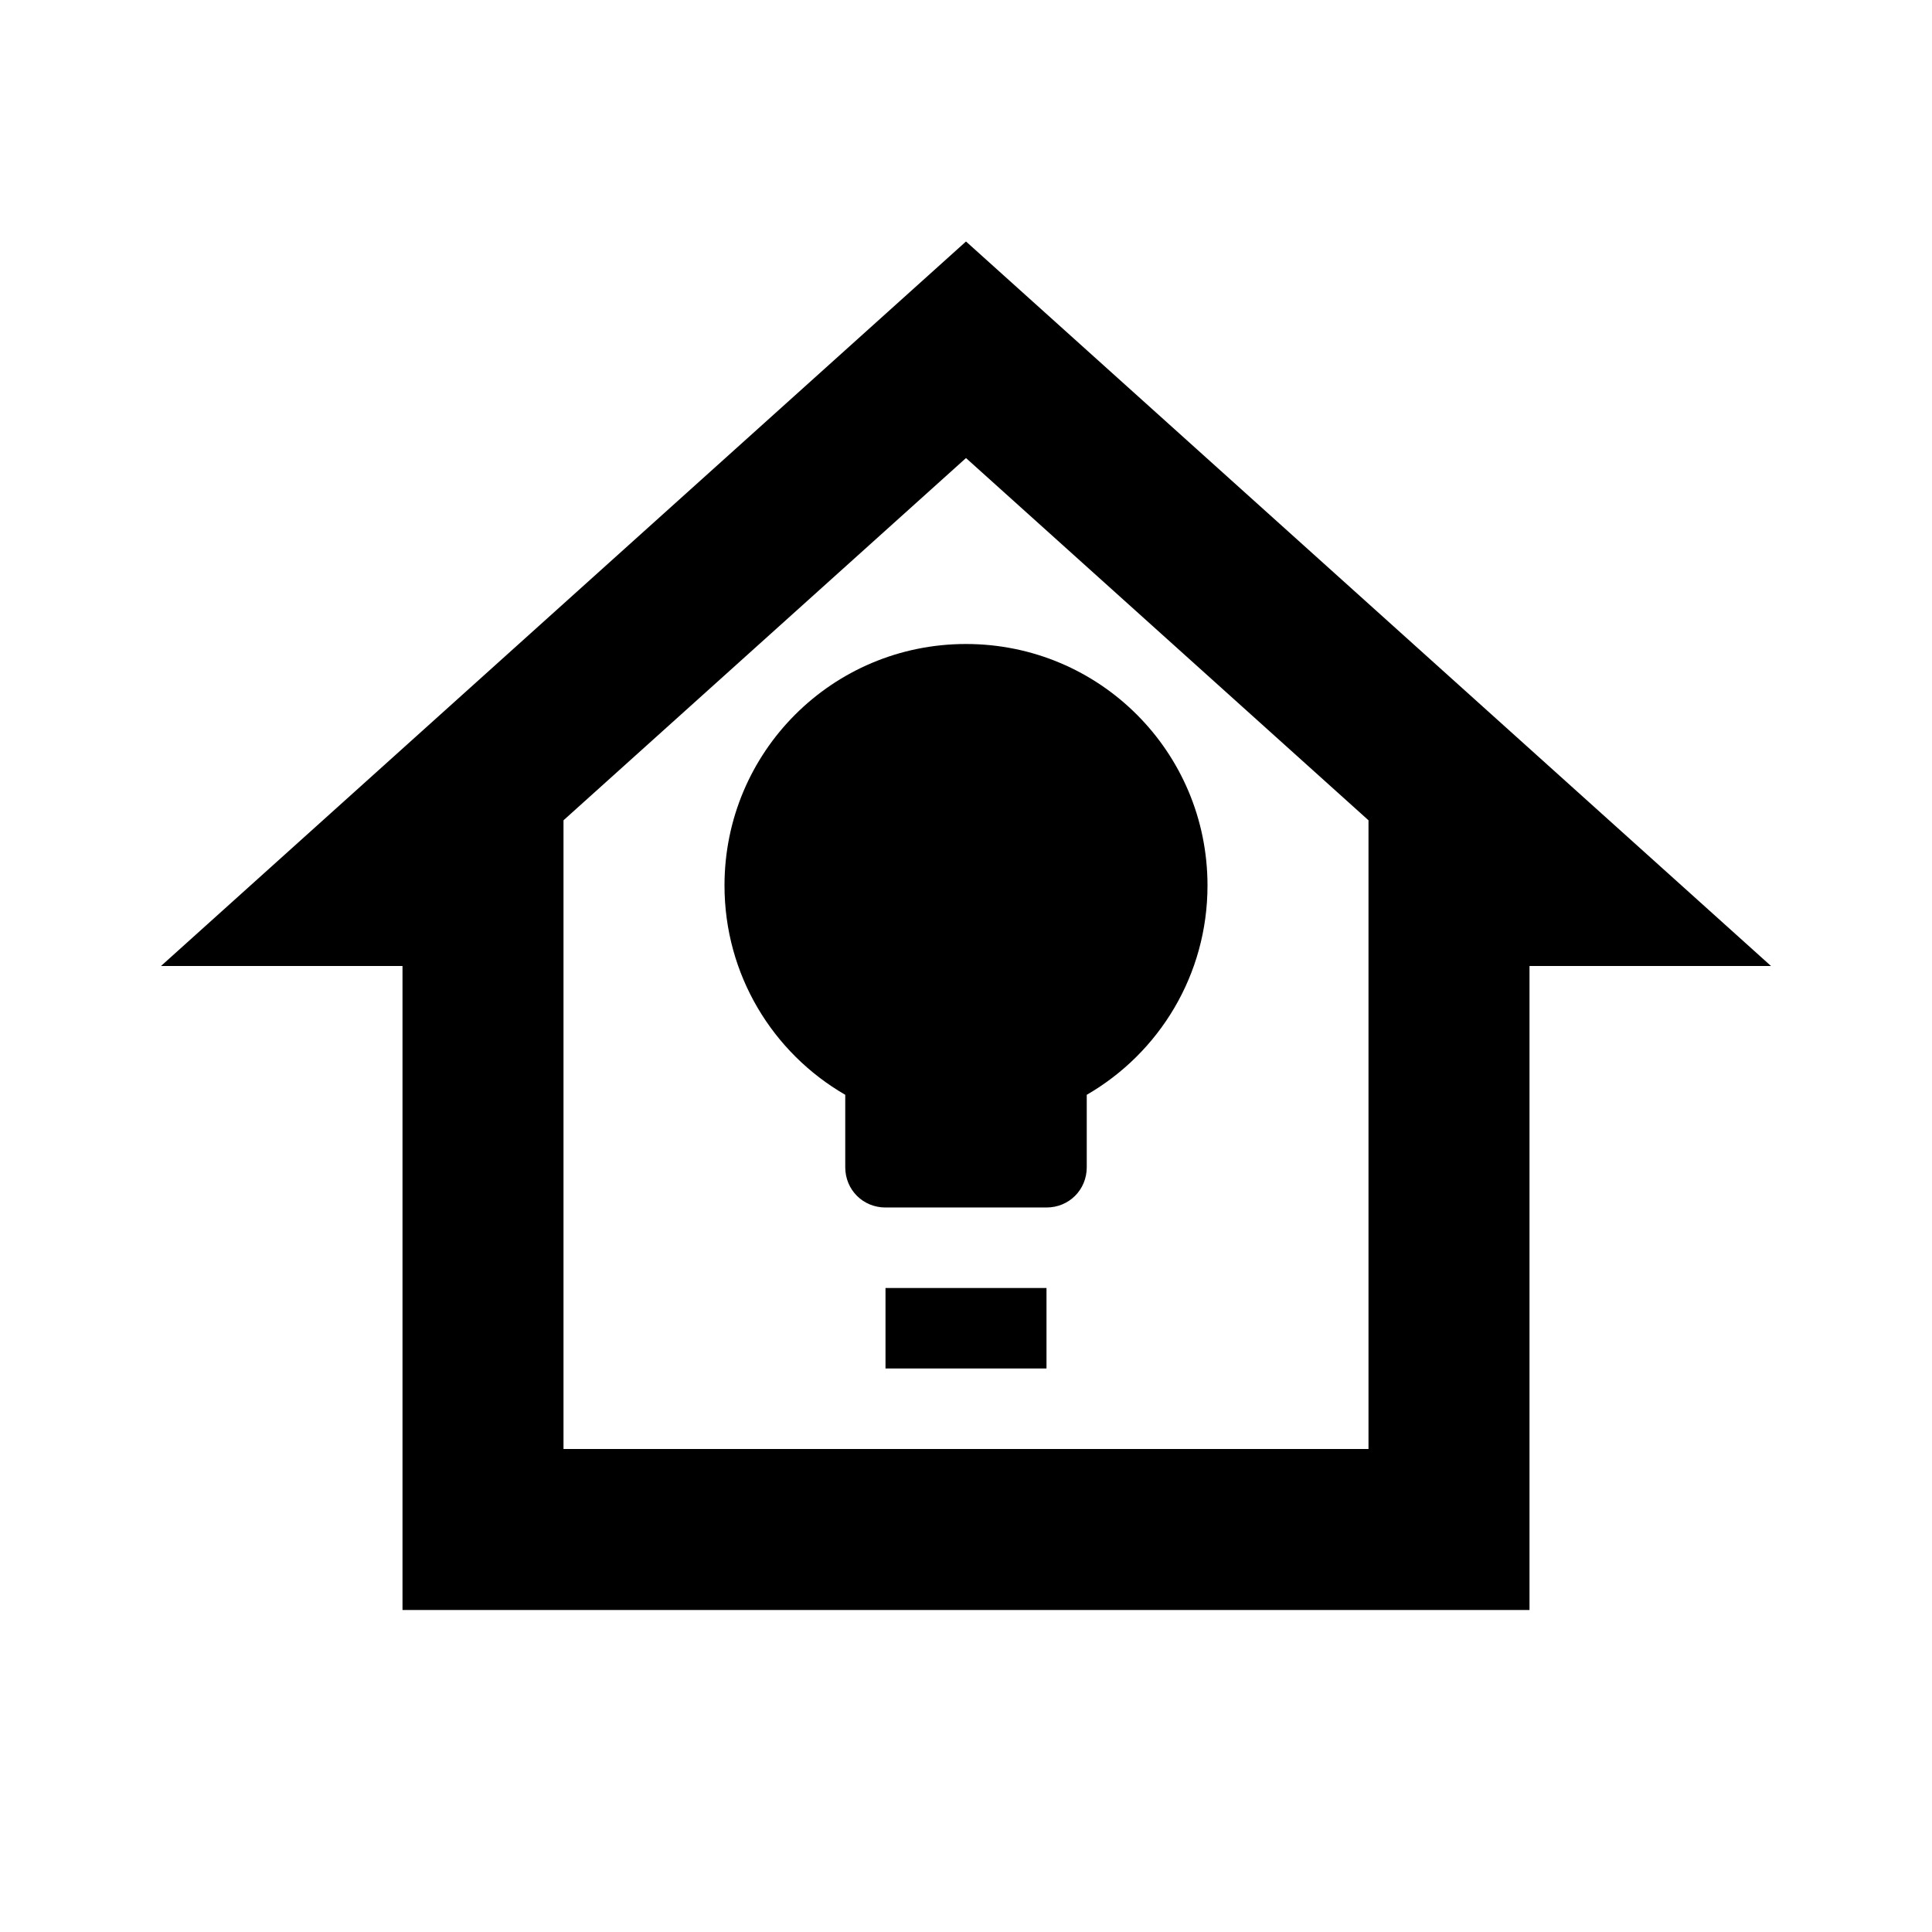 <svg xmlns="http://www.w3.org/2000/svg" xmlns:xlink="http://www.w3.org/1999/xlink" width="24" height="24" viewBox="0 0 24 24"><path fill="currentColor" d="M5 20v-8H2l10-9l10 9h-3v8zm7-14.31l-5 4.5V18h10v-7.81zM11 17v-1h2v1zm0-2c-.28 0-.5-.22-.5-.5v-.9C9.6 13.08 9 12.11 9 11c0-1.66 1.34-3 3-3s3 1.34 3 3c0 1.11-.6 2.08-1.5 2.6v.9c0 .28-.22.5-.5.5z"/></svg>
